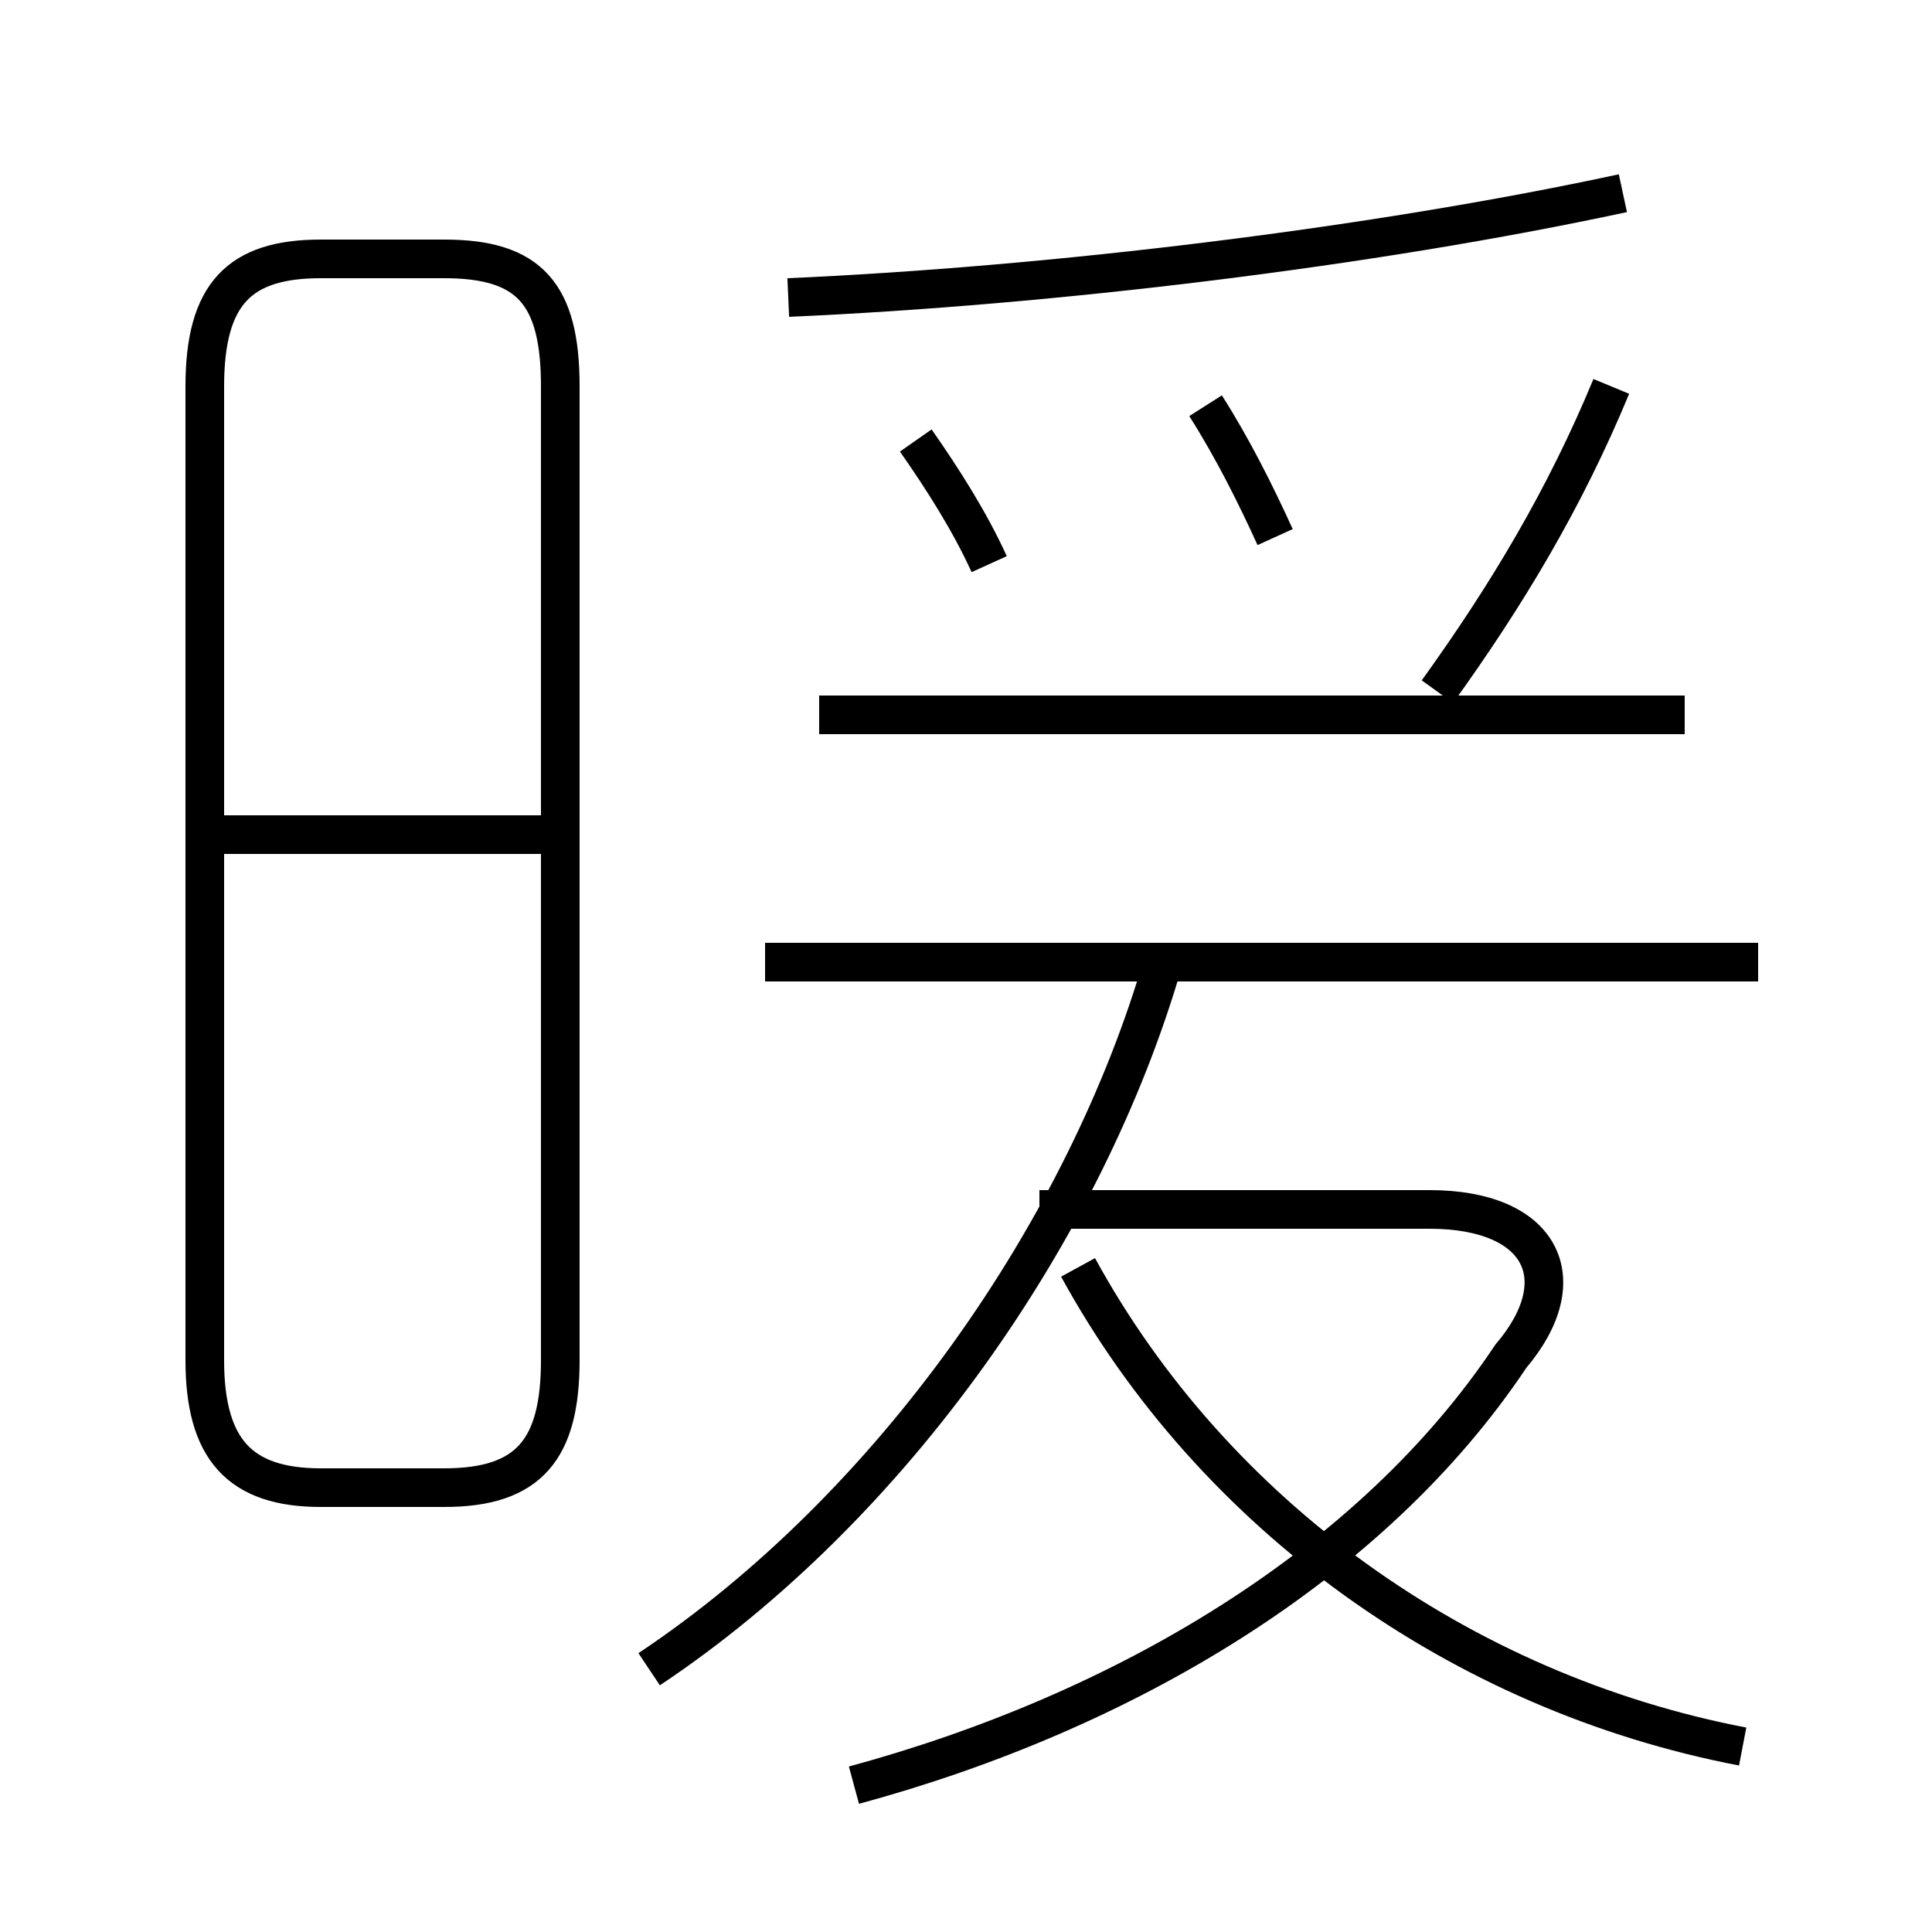 <?xml version='1.0' encoding='utf8'?>
<svg viewBox="0.0 -6.0 50.0 50.0" version="1.1" xmlns="http://www.w3.org/2000/svg">
<rect x="0.0" y="-6.0" width="50.0" height="50.0" fill="#808080" stroke="none"/>
<rect x="-1000" y="-1000" width="2000" height="2000" stroke="white" fill="white"/>
<g style="fill:white;stroke:#000000;  stroke-width:1">
<path d="M 16.8 -0.8 C 23.1 -5.0 28.1 -12.2 30.1 -19.1 M 8.3 -5.5 L 11.5 -5.5 C 13.7 -5.5 14.5 -6.5 14.5 -8.8 L 14.5 -34.0 C 14.5 -36.4 13.7 -37.3 11.5 -37.3 L 8.3 -37.3 C 6.2 -37.3 5.3 -36.4 5.3 -34.0 L 5.3 -8.8 C 5.3 -6.5 6.2 -5.5 8.3 -5.5 Z M 14.0 -22.4 L 5.5 -22.4 M 22.1 2.2 C 29.1 0.3 35.5 -3.5 39.1 -8.9 C 40.8 -10.9 39.9 -12.7 37.0 -12.7 L 26.9 -12.7 M 45.1 1.2 C 37.8 -0.2 31.4 -4.8 27.9 -11.2 M 45.5 -19.1 L 19.8 -19.1 M 25.6 -29.4 C 25.1 -30.5 24.4 -31.6 23.7 -32.6 M 43.6 -25.5 L 21.2 -25.5 M 33.0 -30.1 C 32.5 -31.2 31.9 -32.4 31.2 -33.5 M 37.2 -26.1 C 39.0 -28.6 40.5 -31.1 41.7 -34.0 M 20.4 -36.3 C 27.2 -36.6 35.5 -37.6 42.0 -39.0" transform="translate(0.0 38.0)" />
</g>
</svg>